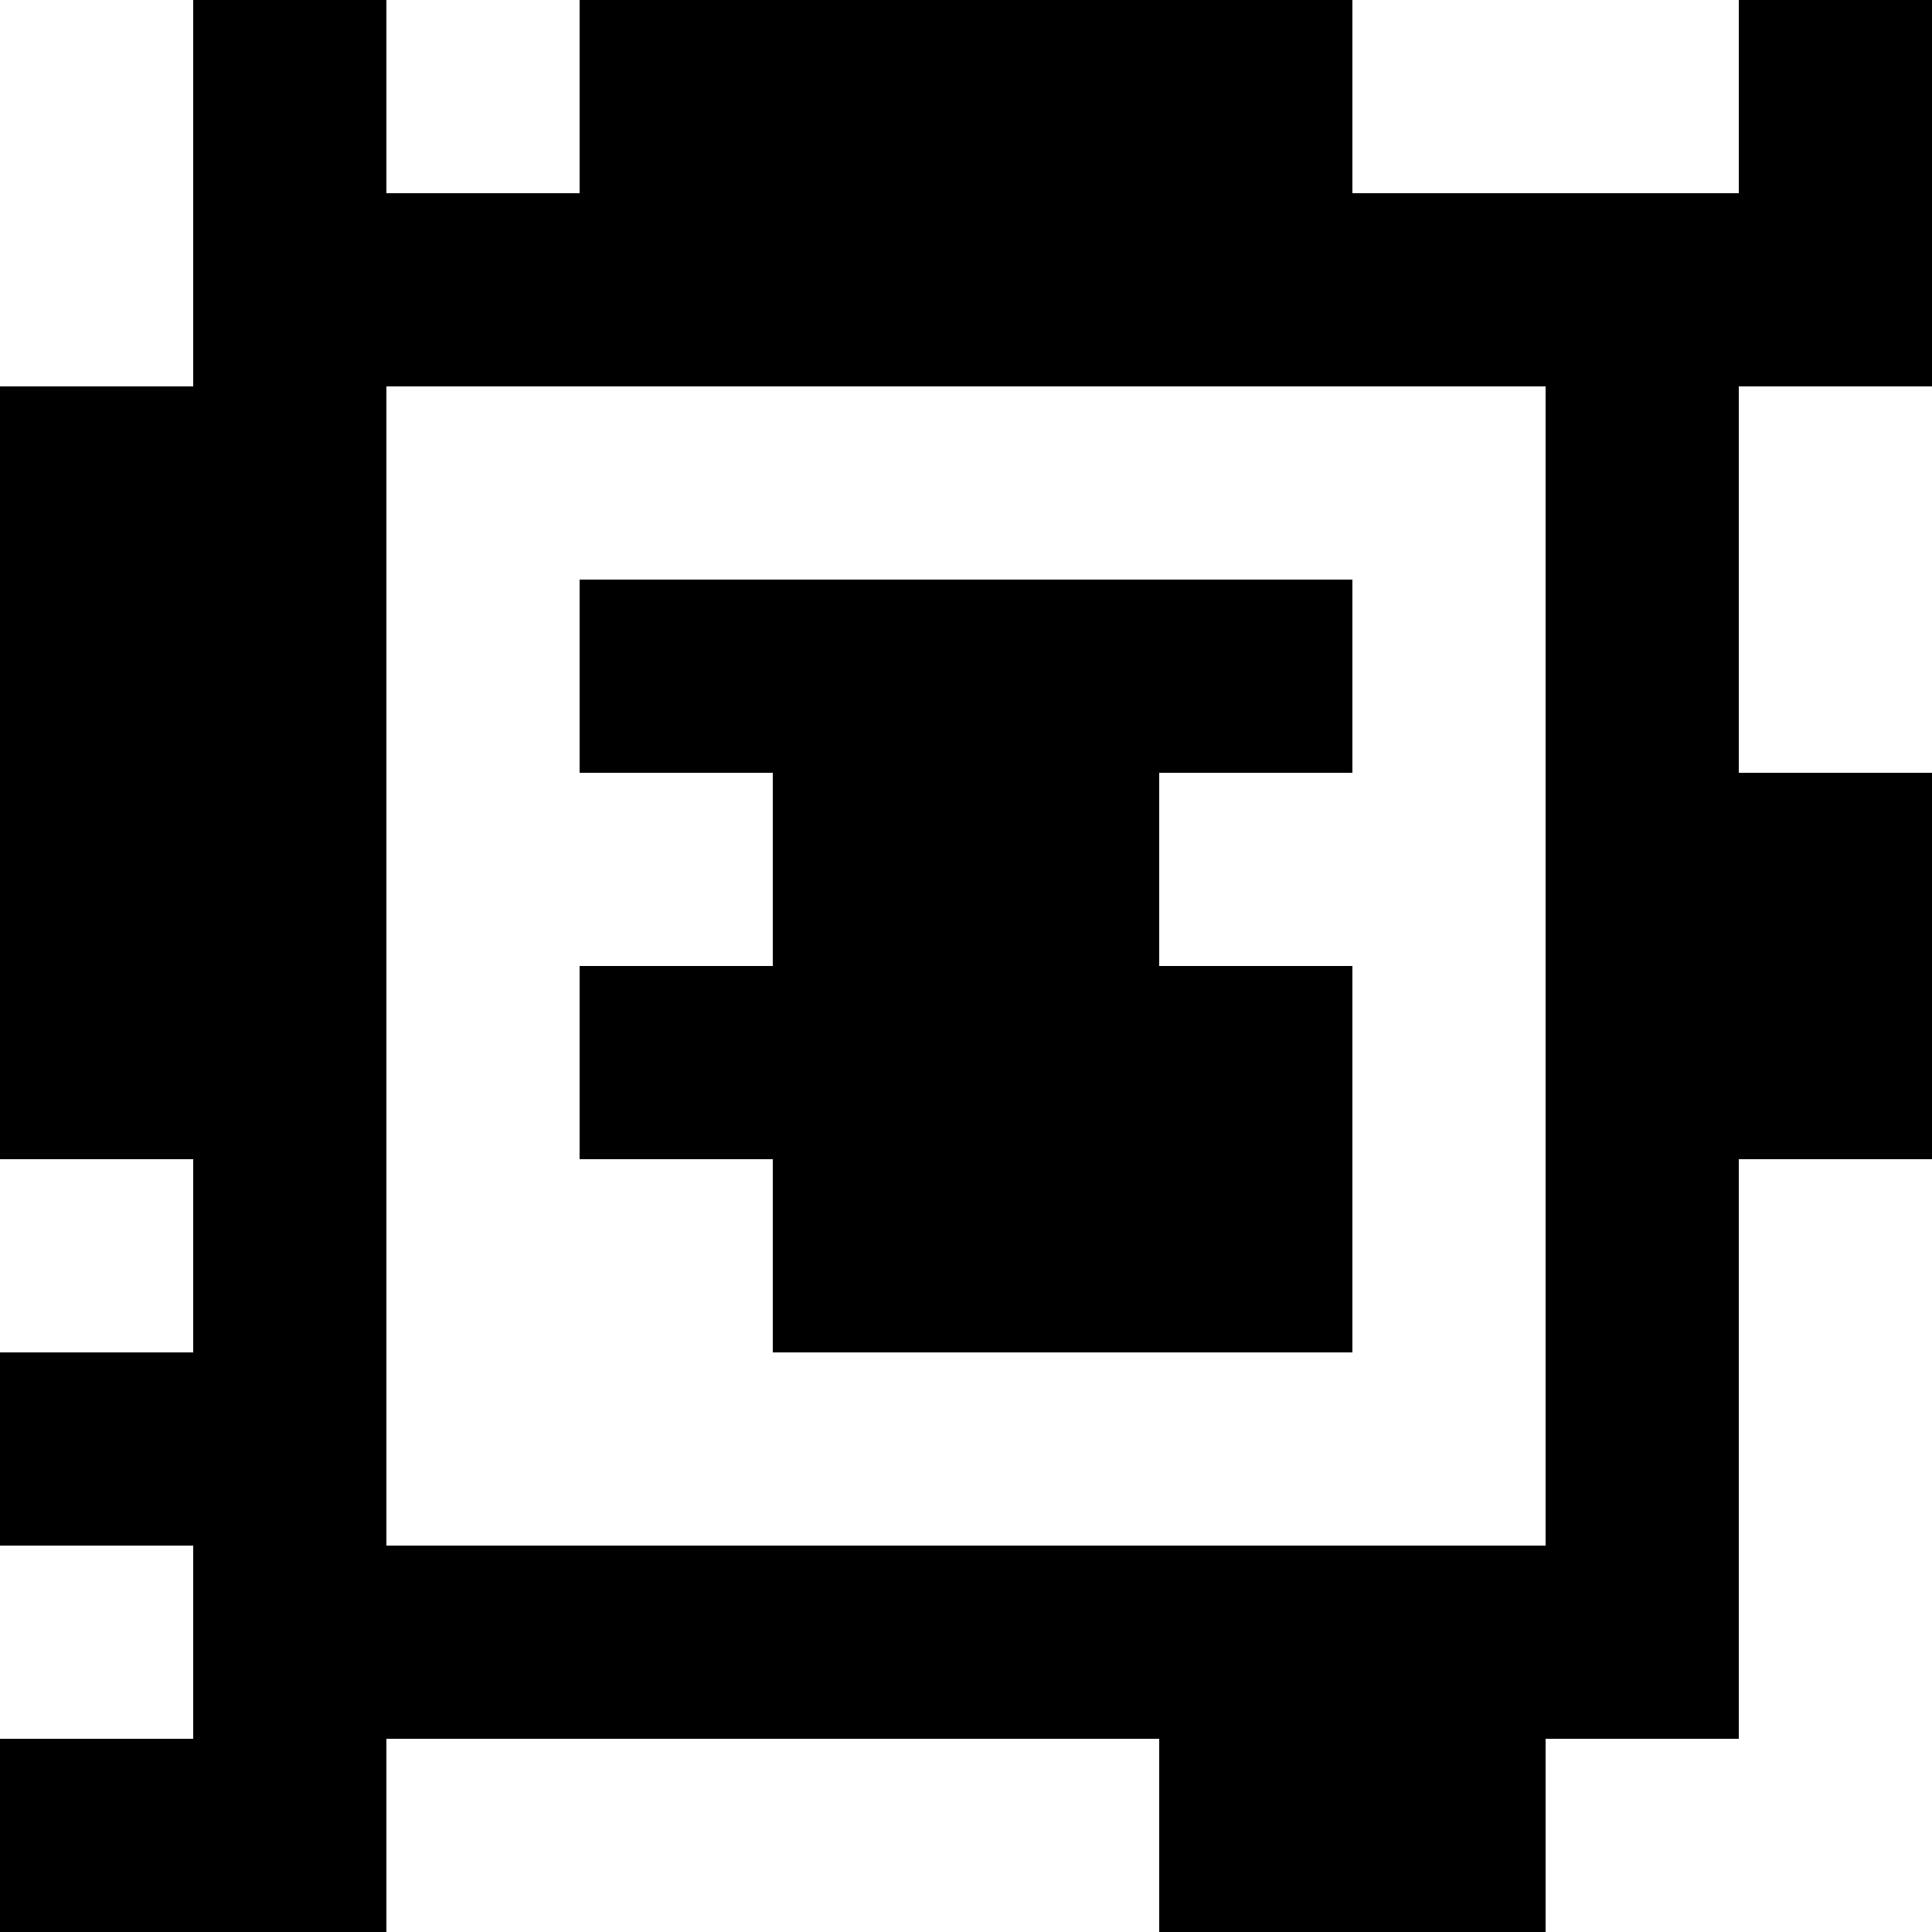 <?xml version="1.0" standalone="yes"?>
<svg xmlns="http://www.w3.org/2000/svg" width="100" height="100">
<rect width="100%" height="100%" fill="#808080" stroke="none"/>
<path style="fill:#ffffff; stroke:none;" d="M0 0L0 20L10 20L10 0L0 0z"/>
<path style="fill:#000000; stroke:none;" d="M10 0L10 20L0 20L0 60L10 60L10 70L0 70L0 80L10 80L10 90L0 90L0 100L20 100L20 90L60 90L60 100L80 100L80 90L90 90L90 60L100 60L100 40L90 40L90 20L100 20L100 0L90 0L90 10L70 10L70 0L30 0L30 10L20 10L20 0L10 0z"/>
<path style="fill:#ffffff; stroke:none;" d="M20 0L20 10L30 10L30 0L20 0M70 0L70 10L90 10L90 0L70 0M20 20L20 80L80 80L80 20L20 20M90 20L90 40L100 40L100 20L90 20z"/>
<path style="fill:#000000; stroke:none;" d="M30 30L30 40L40 40L40 50L30 50L30 60L40 60L40 70L70 70L70 50L60 50L60 40L70 40L70 30L30 30z"/>
<path style="fill:#ffffff; stroke:none;" d="M0 60L0 70L10 70L10 60L0 60M90 60L90 90L80 90L80 100L100 100L100 60L90 60M0 80L0 90L10 90L10 80L0 80M20 90L20 100L60 100L60 90L20 90z"/>
</svg>
